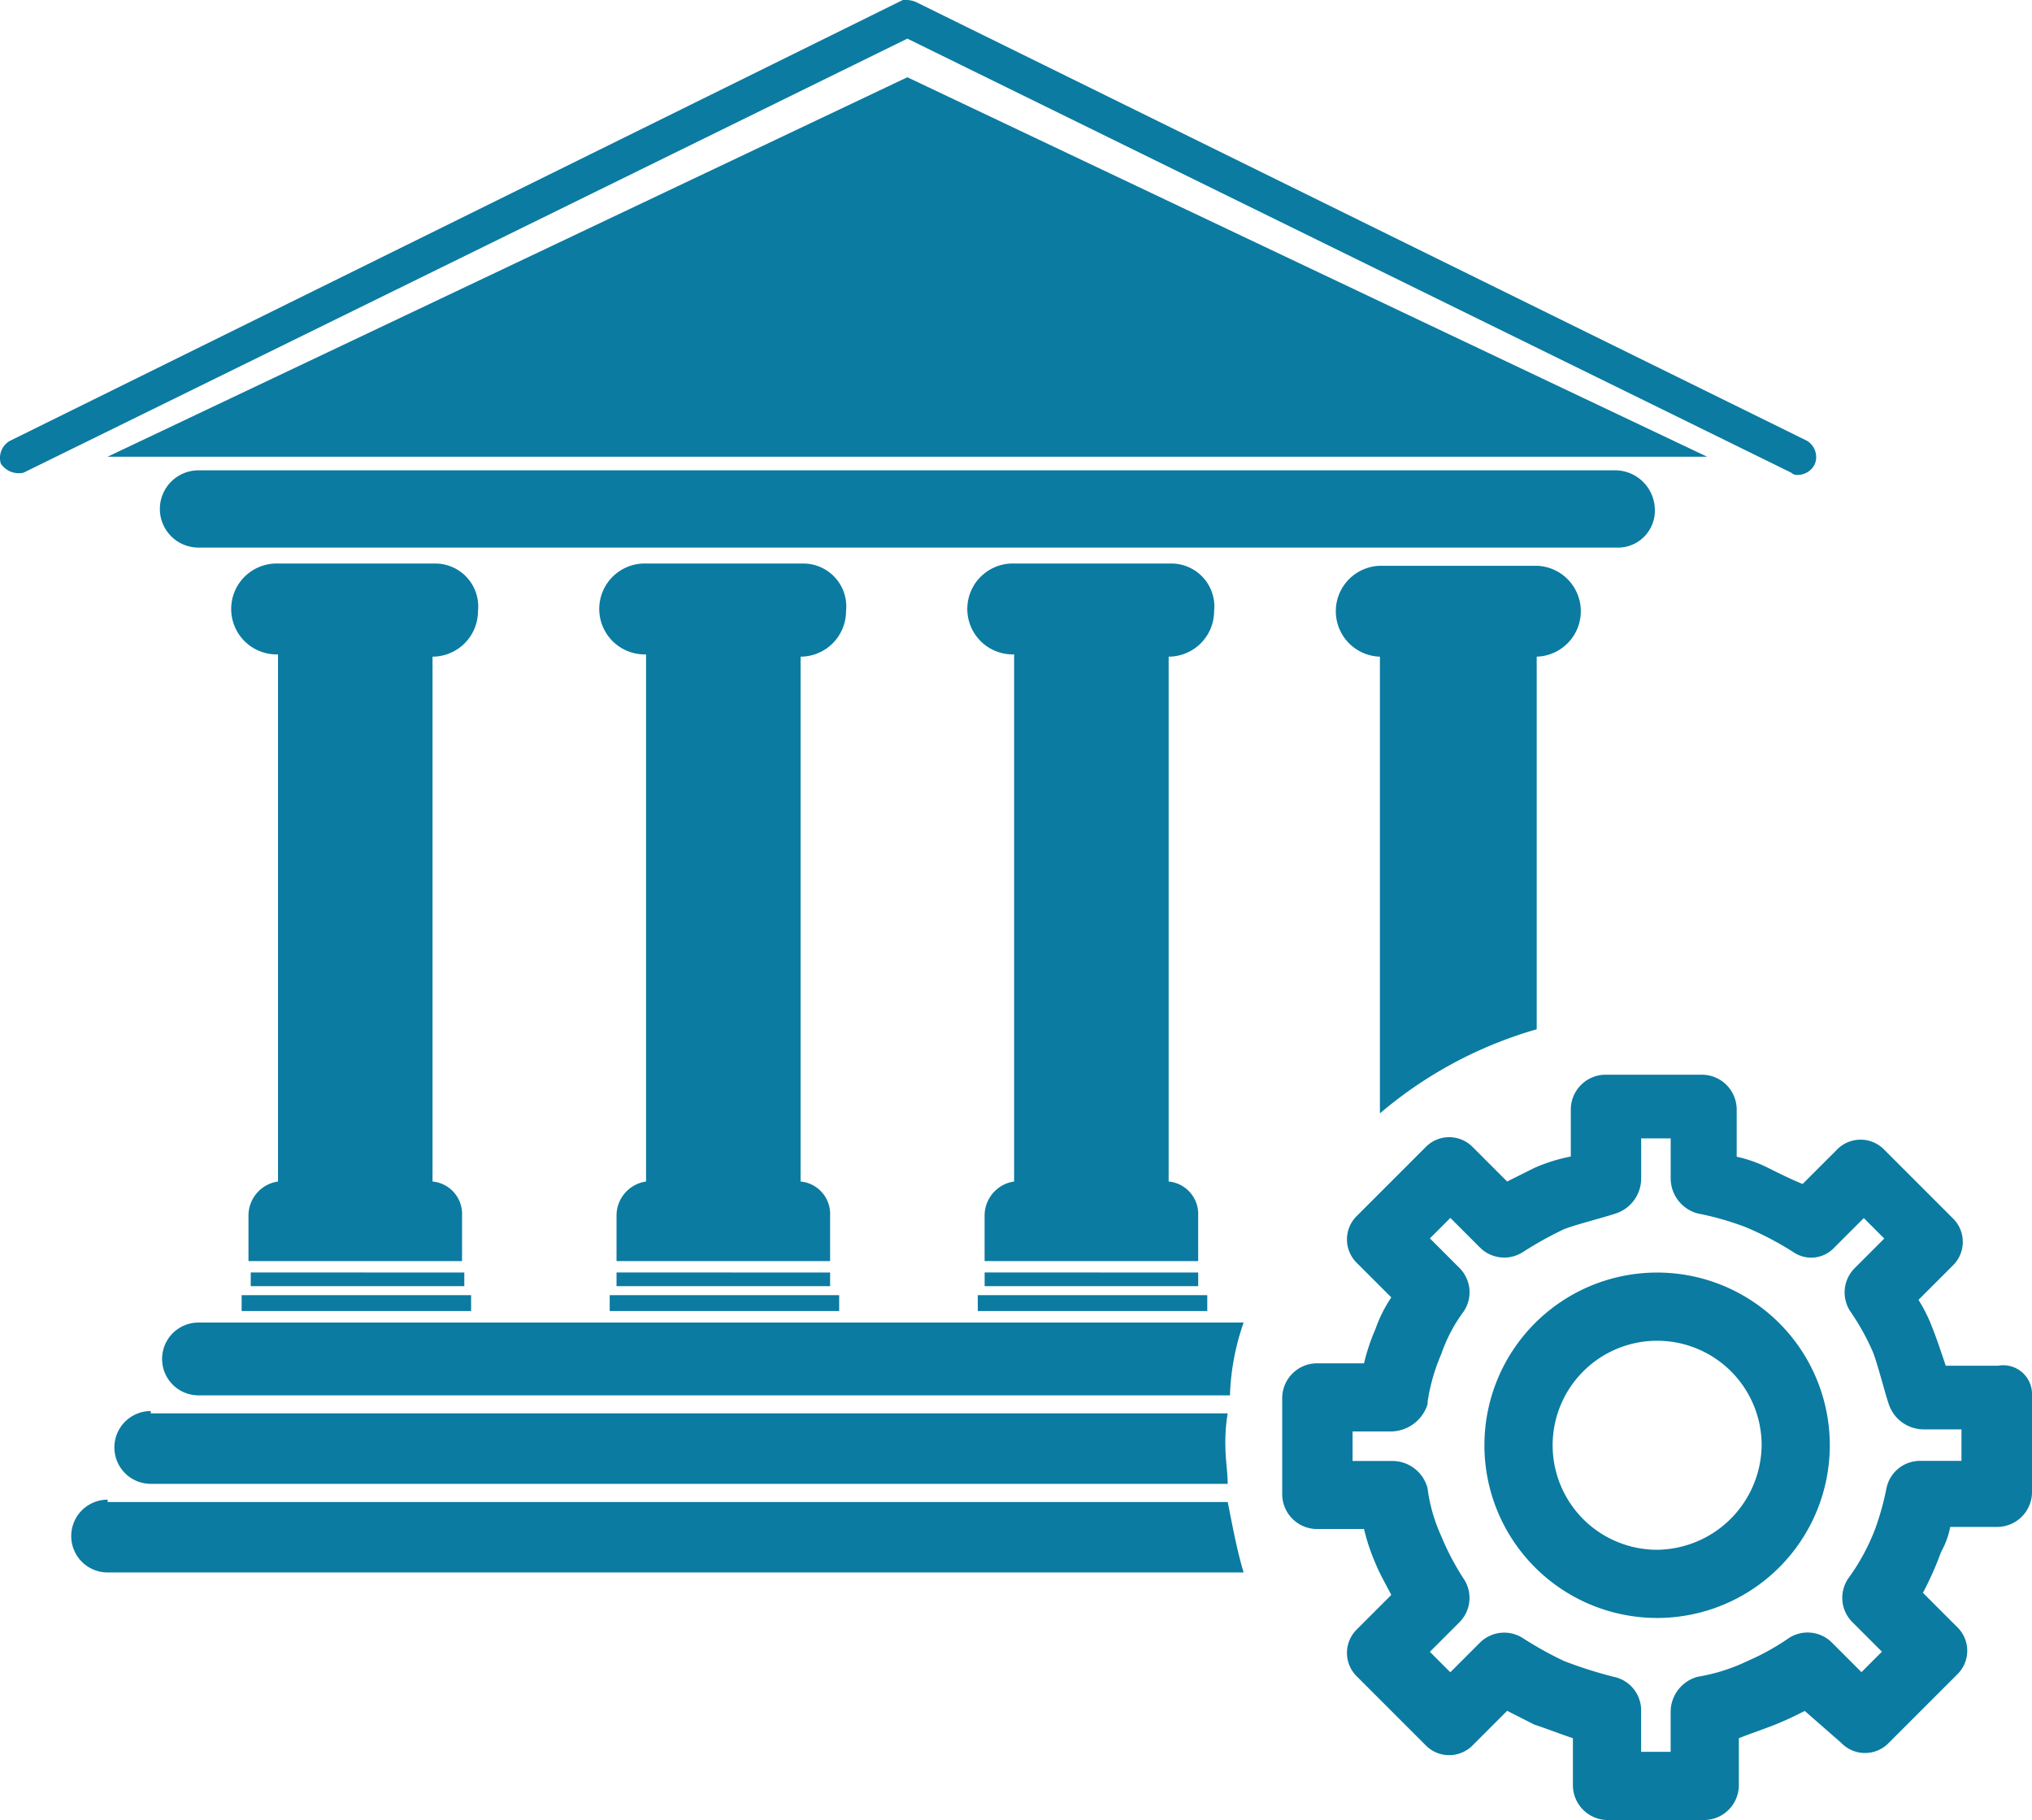 <svg xmlns="http://www.w3.org/2000/svg" viewBox="0 0 50.245 45">
  <defs>
    <style>
      .cls-1 {
        fill: #0b7ba1;
      }
    </style>
  </defs>
  <g id="Institute" transform="translate(-394 7575)">
    <path id="institute_management" class="cls-1" d="M46.028,24.239H10.972a.955.955,0,0,1,0-1.91H46.028a.984.984,0,0,1,.955.955A.914.914,0,0,1,46.028,24.239ZM28.5,12.61,8.725,21.992H48.275Zm1.742,30.506h5.674v-.393H30.241Zm.169-.955V42.5h5.281v-.337Zm4.607-17.528H31.14a1.124,1.124,0,1,0,0,2.247V39.913a.851.851,0,0,0-.73.843V41.88h5.281V40.756a.806.806,0,0,0-.73-.843V26.936a1.127,1.127,0,0,0,1.124-1.124A1.064,1.064,0,0,0,35.017,24.633ZM21.14,43.116h5.674v-.393H21.14Zm.169-.955V42.5H26.59v-.337Zm4.607-17.528H22.039a1.124,1.124,0,1,0,0,2.247V39.913a.851.851,0,0,0-.73.843V41.88H26.59V40.756a.806.806,0,0,0-.73-.843V26.936a1.127,1.127,0,0,0,1.124-1.124A1.064,1.064,0,0,0,25.916,24.633ZM12.039,43.116h5.674v-.393H12.039Zm.225-.955V42.5h5.281v-.337Zm4.551-17.528H12.938a1.124,1.124,0,1,0,0,2.247V39.913a.851.851,0,0,0-.73.843V41.88h5.281V40.756a.806.806,0,0,0-.73-.843V26.936a1.127,1.127,0,0,0,1.124-1.124A1.064,1.064,0,0,0,16.815,24.633Zm33.539-2.247a.206.206,0,0,0,.169.056.473.473,0,0,0,.393-.225.425.425,0,0,0,.056-.225.473.473,0,0,0-.225-.393L28.725,10.756h0a.611.611,0,0,0-.281-.056h-.056L6.309,21.6a.485.485,0,0,0-.225.562.534.534,0,0,0,.562.225L28.5,11.655ZM8.725,47.779a.9.9,0,1,0,0,1.8h28.09c-.169-.562-.281-1.18-.393-1.742H8.725Zm1.067-2.191a.9.9,0,0,0,0,1.8H36.421c0-.281-.056-.618-.056-.9a4.252,4.252,0,0,1,.056-.843H9.792ZM36.815,43.4H10.972a.9.9,0,1,0,0,1.8H36.477A6.013,6.013,0,0,1,36.815,43.4Zm7.247-7.247V26.936a1.124,1.124,0,0,0,0-2.247H40.185a1.124,1.124,0,0,0,0,2.247V38.228A10.389,10.389,0,0,1,44.062,36.149Zm12.247,9.045V47.61a.864.864,0,0,1-.843.843h-1.18a2.013,2.013,0,0,1-.225.618,7.959,7.959,0,0,1-.449,1.011l.843.843a.815.815,0,0,1,0,1.18L52.77,53.79a.815.815,0,0,1-1.18,0l-.9-.787c-.225.112-.449.225-.73.337s-.618.225-.9.337v1.18a.864.864,0,0,1-.843.843H45.8a.864.864,0,0,1-.843-.843v-1.18c-.337-.112-.618-.225-.955-.337L43.331,53l-.843.843a.814.814,0,0,1-1.18,0l-1.685-1.685a.815.815,0,0,1,0-1.18l.843-.843c-.112-.225-.281-.506-.393-.787a4.944,4.944,0,0,1-.281-.843h-1.18a.864.864,0,0,1-.843-.843V45.251a.864.864,0,0,1,.843-.843h1.18a4.943,4.943,0,0,1,.281-.843,3.432,3.432,0,0,1,.393-.787l-.843-.843a.815.815,0,0,1,0-1.18l1.685-1.685a.814.814,0,0,1,1.18,0l.843.843.674-.337a4.21,4.21,0,0,1,.9-.281v-1.18a.864.864,0,0,1,.843-.843h2.416a.864.864,0,0,1,.843.843V39.3a3.249,3.249,0,0,1,.787.281c.225.112.562.281.843.393l.843-.843a.815.815,0,0,1,1.18,0l1.685,1.685a.815.815,0,0,1,0,1.18l-.843.843a3.776,3.776,0,0,1,.337.674c.112.281.225.618.337.955h1.292A.711.711,0,0,1,56.309,45.194Zm-1.685.843H53.612a.913.913,0,0,1-.843-.618c-.112-.337-.281-1.011-.393-1.292a5.852,5.852,0,0,0-.562-1.011.85.85,0,0,1,.112-1.067l.73-.73-.506-.506-.73.73a.78.78,0,0,1-1.011.112,7.81,7.81,0,0,0-1.18-.618,7.235,7.235,0,0,0-1.18-.337.9.9,0,0,1-.674-.843V38.846h-.73v1.011a.913.913,0,0,1-.618.843c-.337.112-1.011.281-1.292.393a9.091,9.091,0,0,0-1.011.562.85.85,0,0,1-1.067-.112l-.73-.73-.506.506.73.73a.85.85,0,0,1,.112,1.067,3.885,3.885,0,0,0-.562,1.067,4.664,4.664,0,0,0-.337,1.18v.056a.962.962,0,0,1-.9.674h-.955v.73h1.011a.9.9,0,0,1,.843.674,4.087,4.087,0,0,0,.337,1.18,6.4,6.4,0,0,0,.562,1.067.85.85,0,0,1-.112,1.067l-.73.73.506.506.73-.73a.85.85,0,0,1,1.067-.112,9.089,9.089,0,0,0,1.011.562,10.482,10.482,0,0,0,1.236.393.847.847,0,0,1,.674.843v1.011h.73V53a.9.9,0,0,1,.674-.843,4.541,4.541,0,0,0,1.236-.393,5.853,5.853,0,0,0,1.011-.562.85.85,0,0,1,1.067.112l.73.73.506-.506-.73-.73a.85.85,0,0,1-.112-1.067,5.286,5.286,0,0,0,.674-1.236,6.792,6.792,0,0,0,.281-1.011.847.847,0,0,1,.843-.674h1.011v-.787Zm-3.315.393a4.27,4.27,0,1,1-4.27-4.27A4.268,4.268,0,0,1,51.309,46.43Zm-1.685,0a2.584,2.584,0,1,0-2.584,2.584A2.614,2.614,0,0,0,49.624,46.43Z" transform="translate(387.936 -7585.7)"/>
  </g>
</svg>
